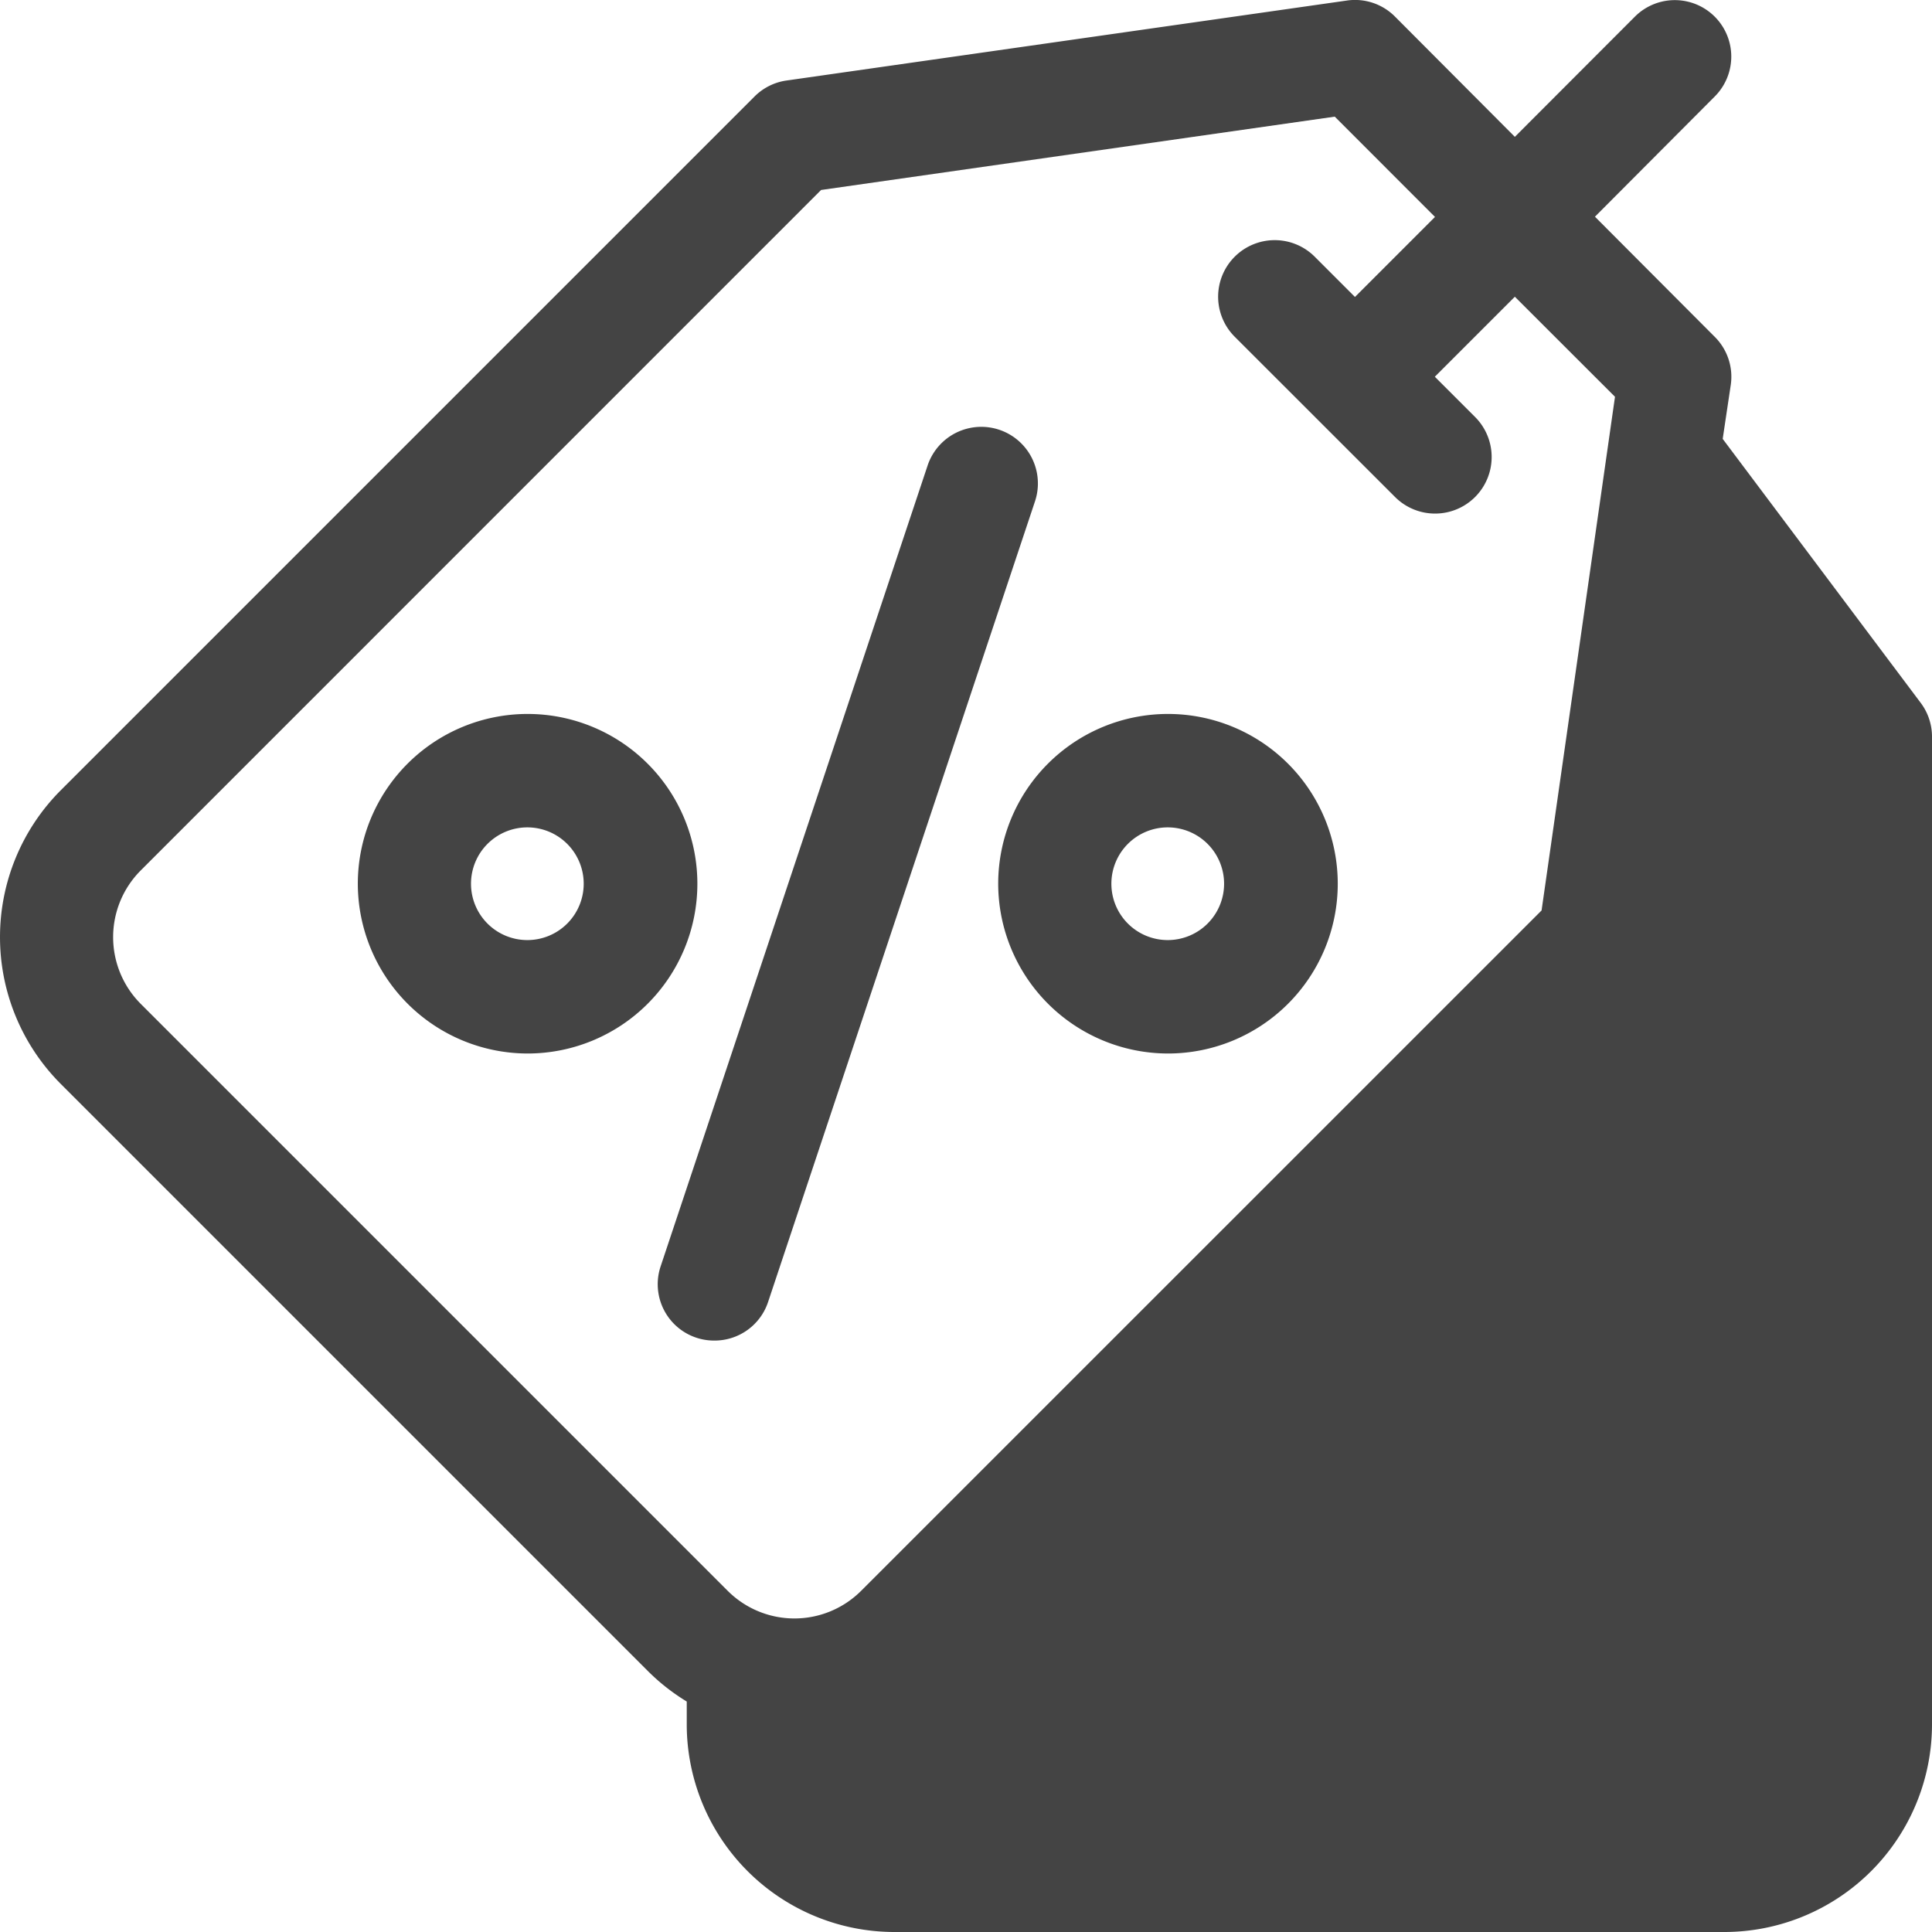<svg id="svgexport-10_1_" data-name="svgexport-10 (1)" xmlns="http://www.w3.org/2000/svg" width="24" height="24" viewBox="0 0 24 24">
  <g id="Group_43536" data-name="Group 43536">
    <path id="Union_3" data-name="Union 3" d="M11.109,24a2.581,2.581,0,0,1-2.578-2.578v-.285a2.571,2.571,0,0,1-.485-.381L.754,13.464a2.581,2.581,0,0,1,0-3.646L9.372,1.2a.7.7,0,0,1,.4-.2L16.73.007a.7.7,0,0,1,.6.2L18.818,1.7,20.31.206A.7.7,0,0,1,21.3,1.2L19.813,2.692,21.3,4.183a.7.7,0,0,1,.2.6l-.1.669,2.452,3.269A.7.7,0,0,1,24,9.141V21.422A2.581,2.581,0,0,1,21.422,24ZM10.2,2.36,1.748,10.813a1.173,1.173,0,0,0,0,1.657L9.04,19.762a1.172,1.172,0,0,0,1.657,0L19.15,11.31l.912-6.381L18.818,3.686l-.994.994.5.5a.7.7,0,1,1-.994.994L15.338,4.183a.7.7,0,1,1,.994-.994l.5.5.994-.994L16.581,1.449ZM8.875,16.653a.7.7,0,0,1-.667-.926l3.315-9.944a.7.7,0,0,1,1.334.445L9.542,16.172a.7.7,0,0,1-.667.481ZM12.4,10.978a2.109,2.109,0,1,1,2.109,2.109A2.112,2.112,0,0,1,12.4,10.978Zm1.406,0a.7.7,0,1,0,.7-.7A.7.7,0,0,0,13.806,10.978Zm-9.361,0a2.109,2.109,0,1,1,2.109,2.109A2.112,2.112,0,0,1,4.445,10.978Zm1.406,0a.7.7,0,1,0,.7-.7A.7.7,0,0,0,5.851,10.978Z" fill="#444"/>
  </g>
</svg>
